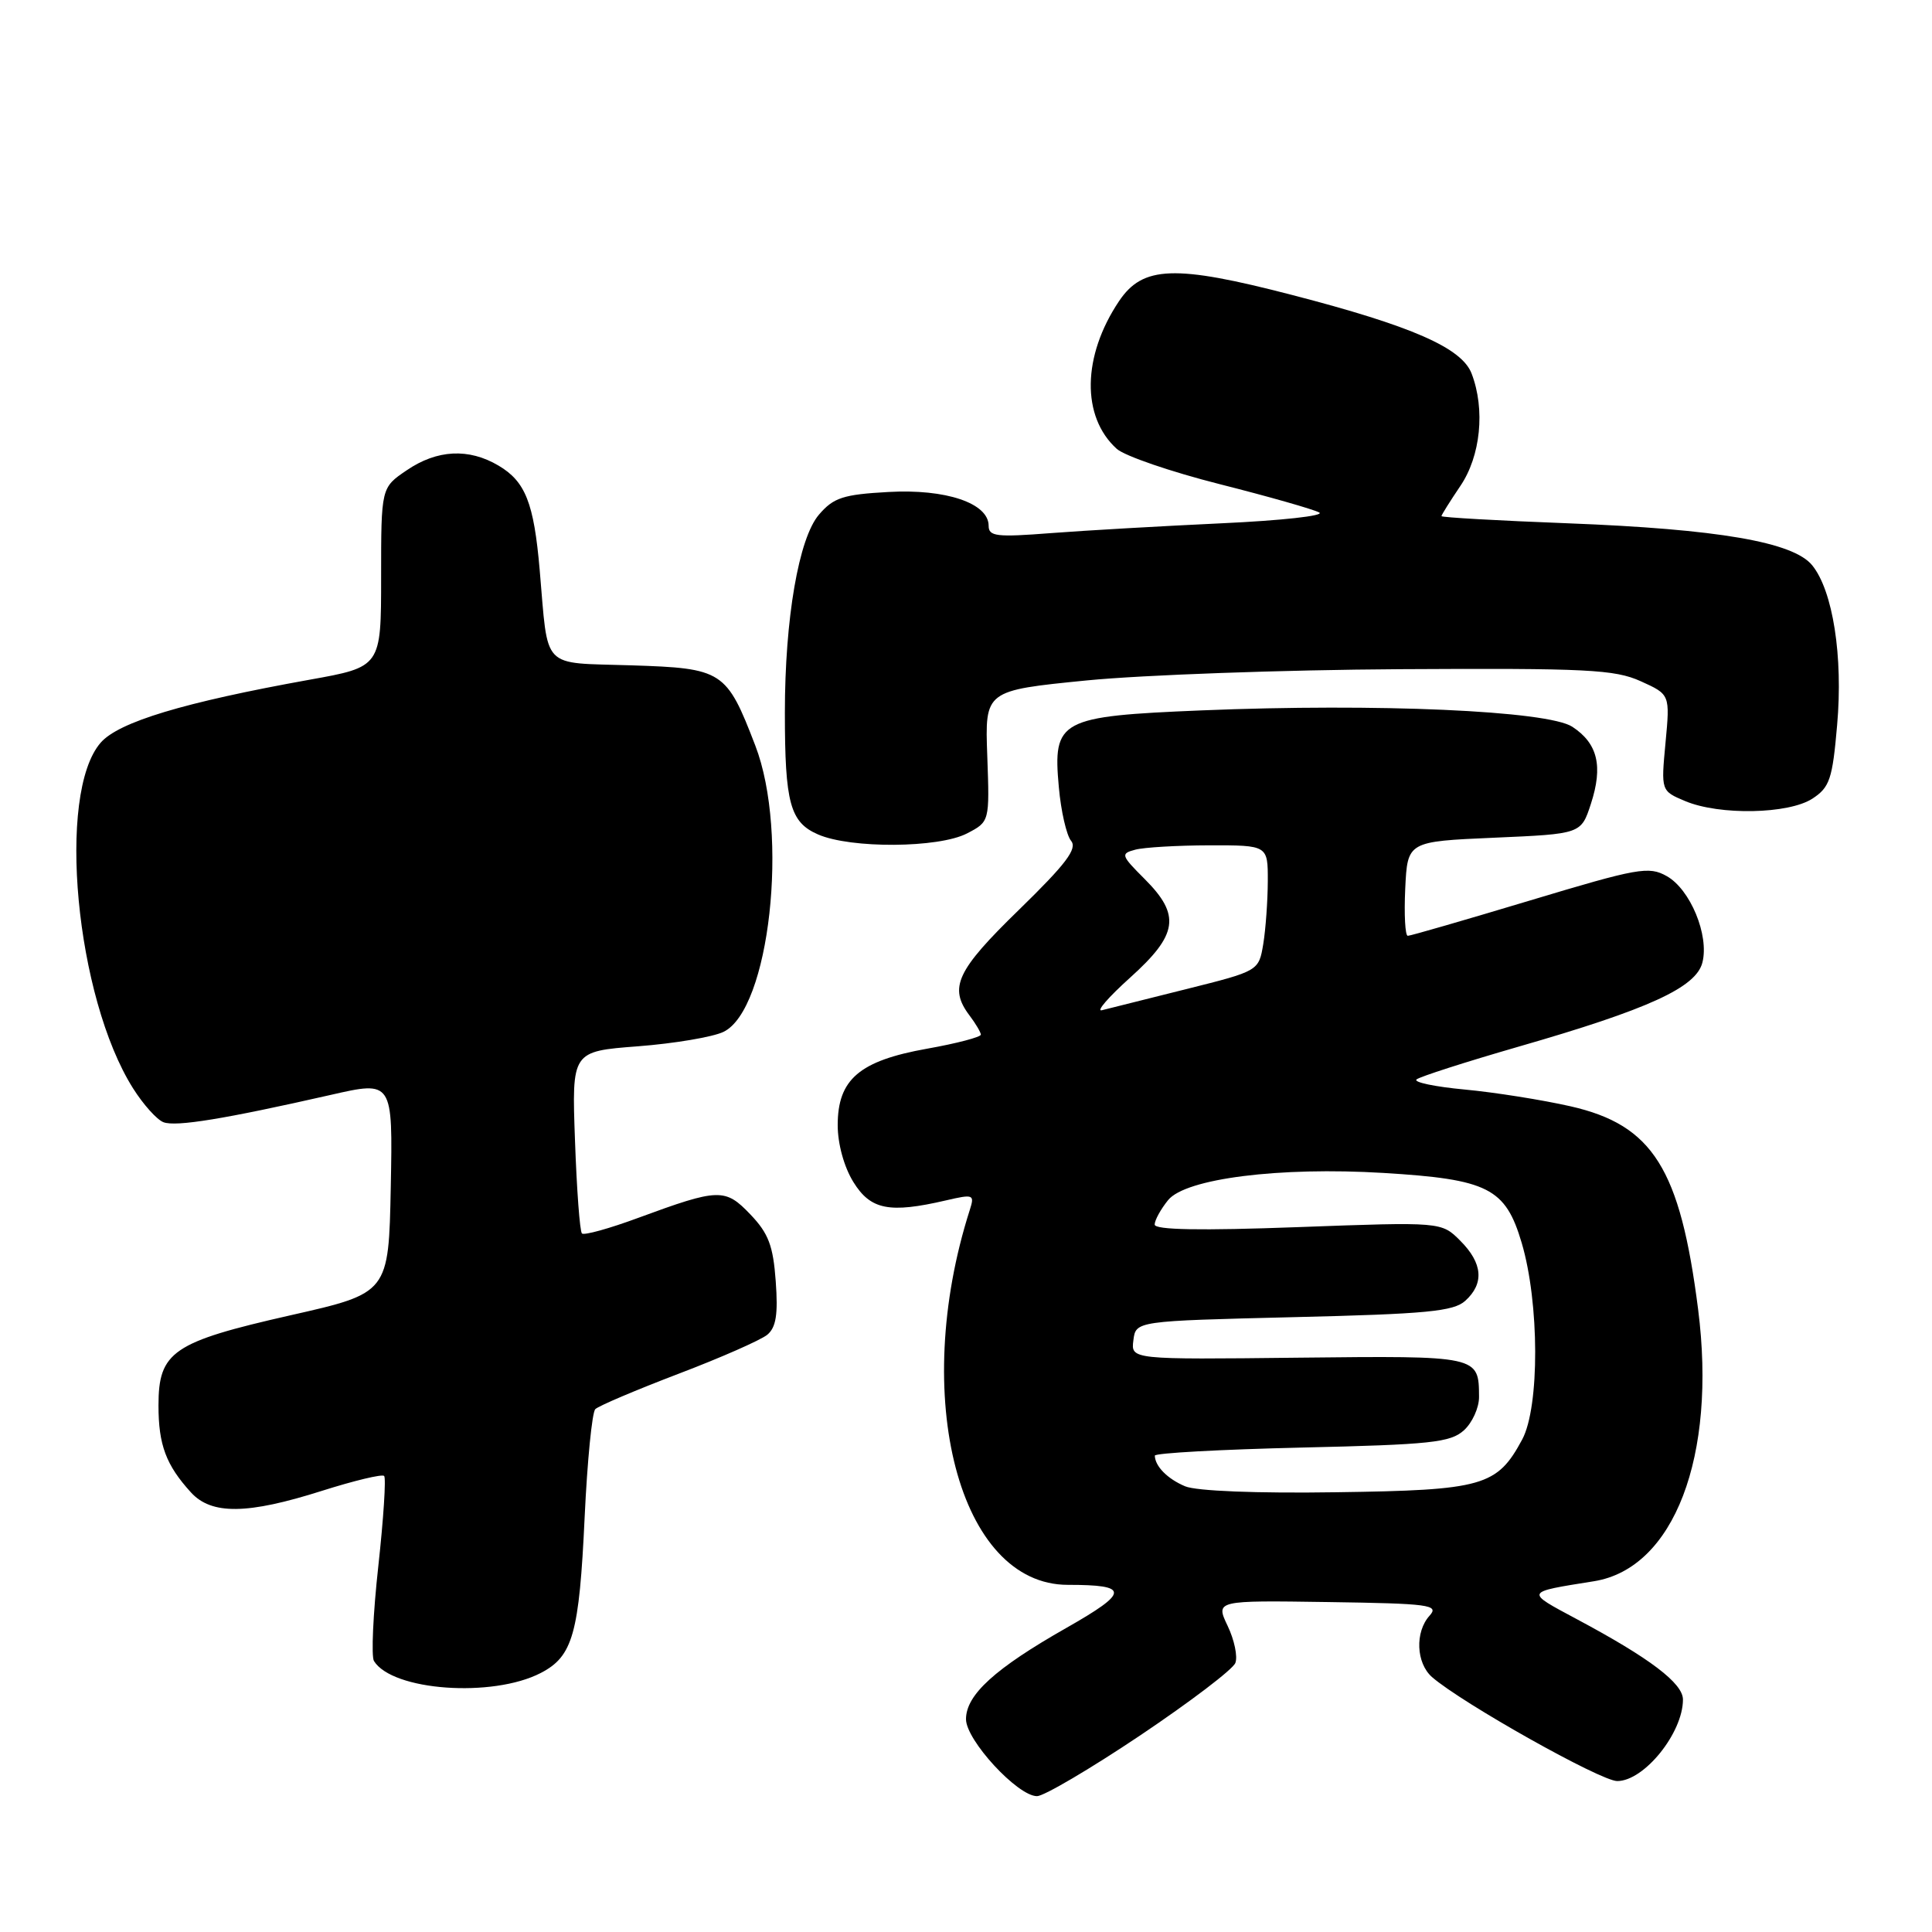 <?xml version="1.0" encoding="UTF-8" standalone="no"?>
<!DOCTYPE svg PUBLIC "-//W3C//DTD SVG 1.1//EN" "http://www.w3.org/Graphics/SVG/1.1/DTD/svg11.dtd" >
<svg xmlns="http://www.w3.org/2000/svg" xmlns:xlink="http://www.w3.org/1999/xlink" version="1.1" viewBox="0 0 256 256">
 <g >
 <path fill="currentColor"
d=" M 151.08 229.95 C 157.69 225.51 163.37 221.20 163.69 220.35 C 164.02 219.51 163.56 217.30 162.67 215.44 C 161.06 212.06 161.06 212.06 175.96 212.28 C 189.45 212.48 190.72 212.65 189.43 214.08 C 187.47 216.24 187.64 220.37 189.75 222.22 C 193.71 225.67 212.10 236.00 214.29 236.00 C 217.86 236.00 223.00 229.62 223.00 225.20 C 223.00 223.04 218.61 219.71 208.96 214.56 C 202.03 210.85 201.97 211.00 211.22 209.52 C 221.81 207.82 227.49 192.98 225.01 173.50 C 222.63 154.83 219.01 149.07 208.10 146.59 C 204.35 145.74 198.05 144.74 194.09 144.37 C 190.13 144.00 187.26 143.40 187.70 143.03 C 188.14 142.66 194.19 140.72 201.14 138.71 C 218.45 133.73 224.75 130.85 225.58 127.53 C 226.49 123.92 223.97 117.84 220.85 116.09 C 218.47 114.75 217.05 115.01 202.73 119.32 C 194.18 121.89 186.90 124.00 186.54 124.00 C 186.19 124.00 186.04 121.19 186.20 117.75 C 186.50 111.50 186.50 111.50 198.00 111.00 C 209.50 110.50 209.50 110.50 210.80 106.52 C 212.43 101.52 211.71 98.51 208.34 96.30 C 205.08 94.17 182.49 93.17 159.21 94.13 C 140.37 94.91 139.49 95.38 140.30 104.29 C 140.58 107.47 141.32 110.68 141.92 111.41 C 142.79 112.45 141.27 114.46 135.02 120.55 C 126.74 128.60 125.68 130.87 128.47 134.56 C 129.28 135.63 129.95 136.77 129.97 137.09 C 129.99 137.41 126.78 138.26 122.83 138.96 C 113.87 140.56 111.00 143.02 111.00 149.09 C 111.00 151.57 111.84 154.63 113.08 156.63 C 115.36 160.31 117.84 160.80 125.34 159.06 C 129.00 158.21 129.16 158.27 128.50 160.33 C 120.58 185.10 127.09 210.00 141.49 210.00 C 149.69 210.00 149.66 210.95 141.31 215.70 C 131.84 221.08 128.00 224.57 128.00 227.80 C 128.00 230.59 134.84 238.00 137.41 238.00 C 138.32 238.00 144.47 234.38 151.08 229.95 Z  M 71.65 221.68 C 75.91 219.48 76.75 216.49 77.47 201.00 C 77.82 193.58 78.45 187.15 78.88 186.72 C 79.31 186.29 84.26 184.19 89.89 182.04 C 95.52 179.90 100.82 177.56 101.67 176.86 C 102.83 175.89 103.11 174.17 102.79 169.79 C 102.45 165.07 101.83 163.43 99.44 160.93 C 96.08 157.41 95.26 157.44 84.55 161.38 C 80.74 162.79 77.38 163.72 77.11 163.44 C 76.83 163.17 76.42 157.62 76.19 151.13 C 75.76 139.31 75.76 139.31 84.53 138.64 C 89.35 138.27 94.45 137.41 95.86 136.73 C 101.98 133.79 104.57 110.45 100.08 98.79 C 96.26 88.86 95.78 88.55 83.65 88.16 C 71.57 87.77 72.68 88.93 71.51 75.50 C 70.74 66.62 69.62 63.80 66.05 61.69 C 62.11 59.36 57.92 59.57 53.90 62.31 C 50.50 64.61 50.50 64.61 50.50 76.49 C 50.50 88.37 50.50 88.37 41.00 90.07 C 24.33 93.07 15.71 95.67 13.33 98.42 C 7.48 105.17 10.02 132.15 17.63 144.21 C 18.98 146.35 20.79 148.37 21.66 148.70 C 23.30 149.33 29.77 148.27 43.78 145.09 C 52.05 143.20 52.05 143.20 51.78 157.27 C 51.50 171.34 51.50 171.34 38.50 174.28 C 22.88 177.82 21.00 179.10 21.00 186.24 C 21.00 191.45 22.00 194.13 25.30 197.75 C 28.02 200.74 32.79 200.68 42.67 197.54 C 46.93 196.19 50.63 195.30 50.90 195.57 C 51.17 195.83 50.82 201.21 50.13 207.51 C 49.43 213.82 49.18 219.48 49.55 220.09 C 51.99 224.04 65.25 224.99 71.65 221.68 Z  M 128.12 110.44 C 131.13 108.88 131.13 108.88 130.82 100.19 C 130.50 91.50 130.50 91.50 144.00 90.16 C 151.43 89.43 170.10 88.76 185.50 88.67 C 210.26 88.53 213.95 88.71 217.39 90.26 C 221.29 92.02 221.29 92.02 220.69 98.41 C 220.09 104.80 220.09 104.80 223.30 106.15 C 227.84 108.06 237.00 107.88 240.16 105.82 C 242.45 104.32 242.81 103.24 243.43 96.06 C 244.23 86.98 242.87 78.29 240.13 74.91 C 237.63 71.82 227.65 70.11 207.75 69.34 C 198.54 68.99 191.00 68.56 191.00 68.39 C 191.00 68.23 192.13 66.43 193.50 64.40 C 196.19 60.44 196.82 54.27 195.00 49.51 C 193.71 46.10 187.10 43.20 171.19 39.08 C 155.66 35.05 151.43 35.21 148.28 39.90 C 143.40 47.17 143.27 55.22 147.97 59.47 C 149.01 60.41 155.16 62.52 161.64 64.16 C 168.12 65.80 174.05 67.49 174.81 67.91 C 175.57 68.34 169.74 68.98 161.85 69.34 C 153.96 69.71 143.79 70.29 139.25 70.64 C 132.05 71.20 131.00 71.08 131.00 69.67 C 131.00 66.67 125.33 64.76 117.73 65.19 C 111.72 65.52 110.45 65.94 108.52 68.19 C 105.84 71.30 104.00 81.96 104.00 94.42 C 104.00 106.43 104.69 108.96 108.40 110.57 C 112.73 112.46 124.36 112.38 128.12 110.44 Z  M 157.03 196.94 C 154.70 195.96 153.05 194.29 153.02 192.88 C 153.01 192.54 161.76 192.06 172.47 191.81 C 189.58 191.42 192.18 191.14 193.97 189.53 C 195.09 188.52 195.99 186.52 195.98 185.10 C 195.95 179.63 196.00 179.64 172.01 179.90 C 149.85 180.15 149.85 180.15 150.18 177.59 C 150.50 175.04 150.50 175.04 171.41 174.53 C 189.05 174.11 192.60 173.77 194.16 172.36 C 196.69 170.07 196.47 167.38 193.50 164.41 C 191.00 161.90 191.00 161.90 172.00 162.60 C 159.05 163.08 153.00 162.97 153.00 162.26 C 153.00 161.69 153.80 160.23 154.78 159.02 C 157.10 156.16 169.53 154.59 183.30 155.42 C 197.19 156.26 199.48 157.42 201.63 164.68 C 203.99 172.64 204.02 186.41 201.70 190.74 C 198.37 196.93 196.53 197.46 177.06 197.73 C 166.52 197.89 158.51 197.57 157.03 196.94 Z  M 149.76 129.53 C 156.09 123.83 156.47 121.27 151.67 116.47 C 148.53 113.33 148.46 113.11 150.42 112.59 C 151.56 112.28 155.99 112.02 160.25 112.01 C 168.00 112.00 168.00 112.00 167.99 116.75 C 167.98 119.36 167.71 123.11 167.39 125.08 C 166.79 128.66 166.79 128.66 157.15 131.07 C 151.84 132.40 146.83 133.66 146.01 133.86 C 145.19 134.07 146.88 132.12 149.76 129.53 Z "/>
</g>
</svg>